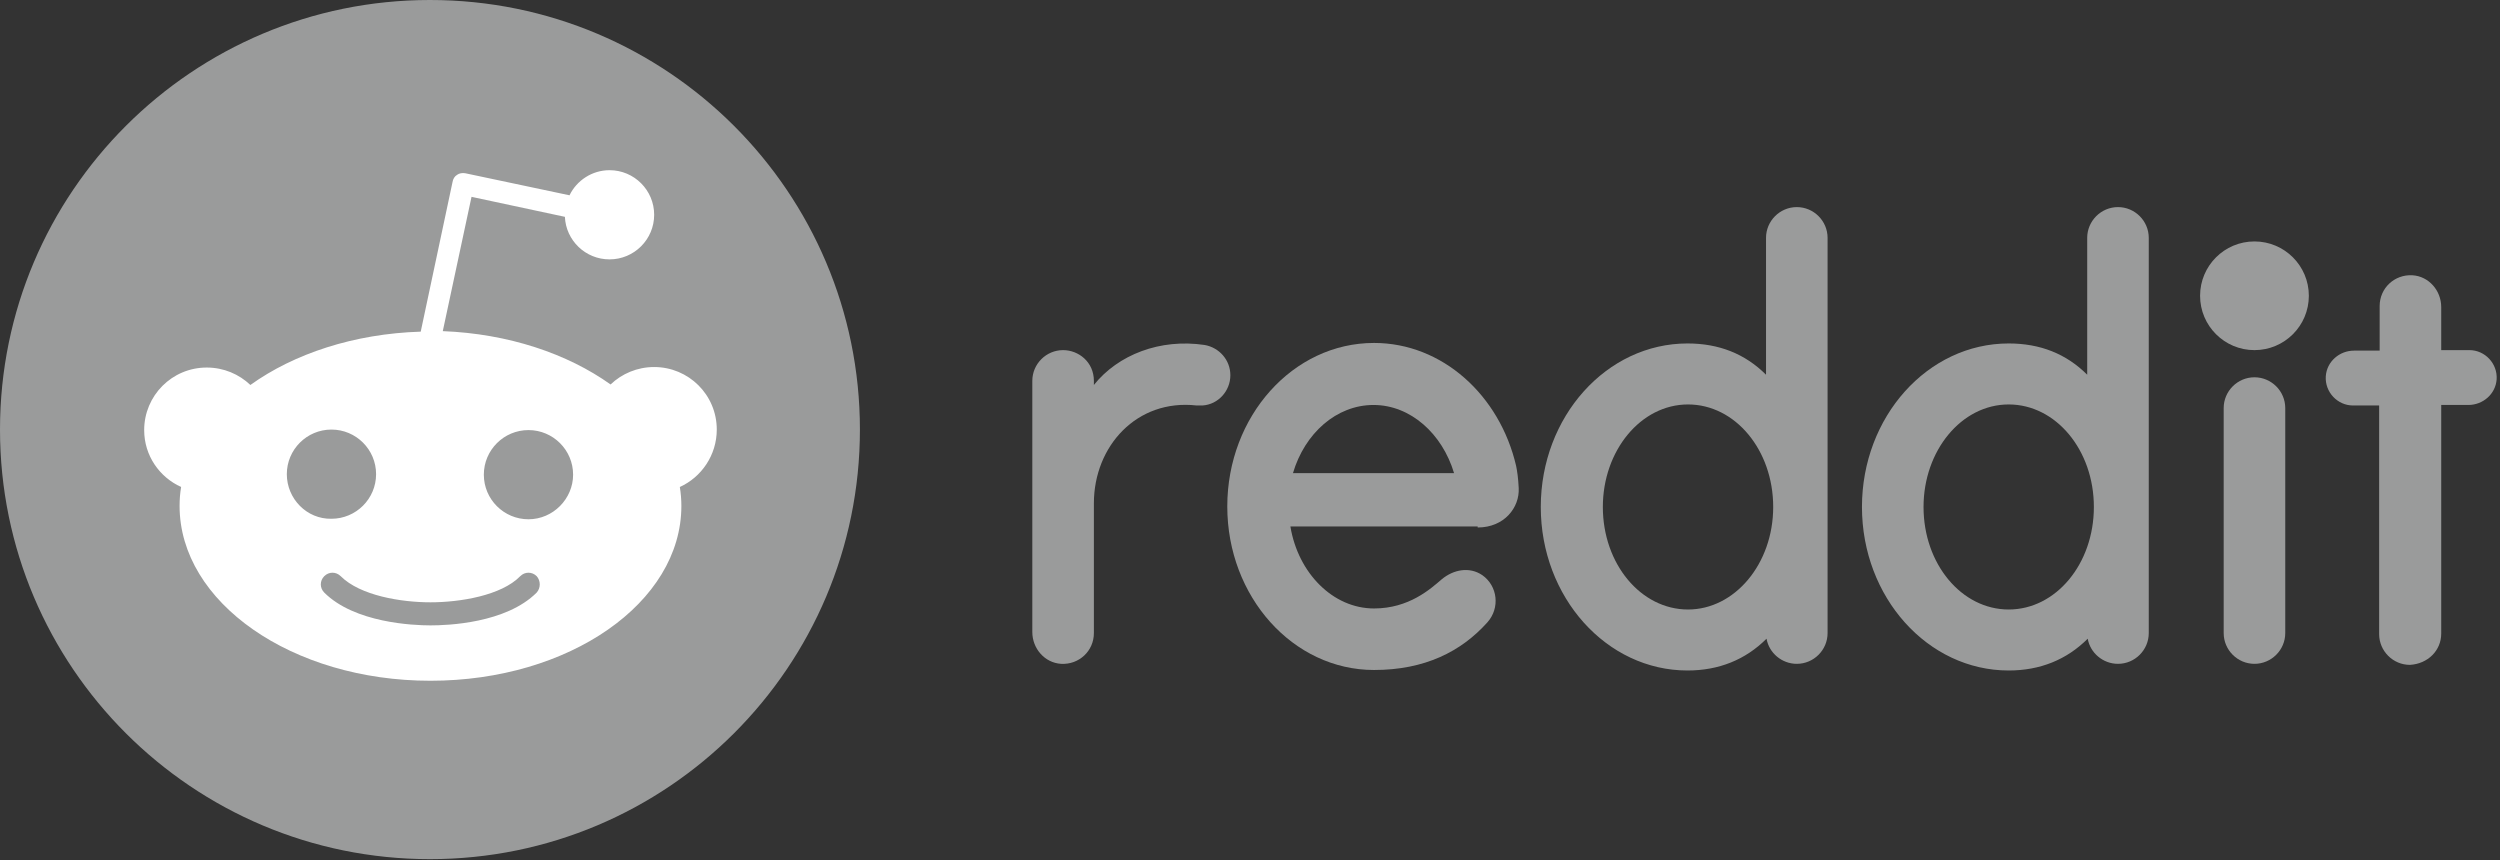 <svg width="186" height="64" viewBox="0 0 186 64" fill="none" xmlns="http://www.w3.org/2000/svg">
<rect x="0" y="0" width="186" height="64" fill="#333333" stroke="none"/>
<path d="M167.732 26.049C169.967 26.049 171.778 24.239 171.778 22.006C171.778 19.773 169.967 17.963 167.732 17.963C165.497 17.963 163.686 19.773 163.686 22.006C163.686 24.239 165.497 26.049 167.732 26.049Z" fill="#9A9B9B"/>
<path d="M109.938 39.245C111.923 39.245 113.068 37.757 112.992 36.308C112.954 35.545 112.878 35.049 112.801 34.668C111.58 29.405 107.304 25.515 102.227 25.515C96.196 25.515 91.31 30.969 91.31 37.681C91.31 44.393 96.196 49.847 102.227 49.847C106.006 49.847 108.717 48.474 110.664 46.3C111.618 45.232 111.427 43.592 110.282 42.791C109.327 42.143 108.144 42.372 107.266 43.097C106.426 43.821 104.823 45.27 102.227 45.27C99.173 45.27 96.578 42.639 96.005 39.168H109.938V39.245ZM102.189 30.13C104.938 30.13 107.304 32.265 108.182 35.202H96.196C97.074 32.227 99.441 30.13 102.189 30.13Z" fill="#9A9B9B"/>
<path d="M91.539 27.917C91.539 26.773 90.699 25.858 89.63 25.667C86.309 25.171 83.179 26.392 81.385 28.642V28.337C81.385 26.926 80.24 26.049 79.094 26.049C77.835 26.049 76.804 27.078 76.804 28.337V47.025C76.804 48.245 77.72 49.313 78.942 49.389C80.278 49.465 81.385 48.436 81.385 47.101V37.452C81.385 33.18 84.591 29.672 89.019 30.167C89.172 30.167 89.325 30.167 89.477 30.167C90.623 30.091 91.539 29.099 91.539 27.917Z" fill="#9A9B9B"/>
<path d="M170.023 30.358C170.023 29.1 168.992 28.07 167.732 28.07C166.473 28.07 165.442 29.1 165.442 30.358C165.442 30.435 165.442 46.377 165.442 47.101C165.442 48.36 166.473 49.389 167.732 49.389C168.992 49.389 170.023 48.36 170.023 47.101C170.023 46.415 170.023 30.473 170.023 30.358Z" fill="#9A9B9B"/>
<path d="M135.972 17.696C135.972 16.438 134.942 15.408 133.682 15.408C132.422 15.408 131.392 16.438 131.392 17.696V27.879C129.826 26.316 127.88 25.553 125.551 25.553C119.52 25.553 114.634 31.007 114.634 37.719C114.634 44.431 119.52 49.885 125.551 49.885C127.88 49.885 129.865 49.084 131.43 47.52C131.621 48.588 132.575 49.389 133.682 49.389C134.942 49.389 135.972 48.36 135.972 47.101V17.696ZM125.589 45.347C122.077 45.347 119.252 41.952 119.252 37.719C119.252 33.524 122.077 30.091 125.589 30.091C129.101 30.091 131.926 33.486 131.926 37.719C131.926 41.952 129.063 45.347 125.589 45.347Z" fill="#9A9B9B"/>
<path d="M159.868 17.696C159.868 16.438 158.838 15.408 157.578 15.408C156.318 15.408 155.288 16.438 155.288 17.696V27.879C153.723 26.316 151.776 25.553 149.447 25.553C143.416 25.553 138.53 31.007 138.53 37.719C138.53 44.431 143.416 49.885 149.447 49.885C151.776 49.885 153.761 49.084 155.326 47.52C155.517 48.588 156.471 49.389 157.578 49.389C158.838 49.389 159.868 48.36 159.868 47.101V17.696ZM149.447 45.347C145.935 45.347 143.111 41.952 143.111 37.719C143.111 33.524 145.935 30.091 149.447 30.091C152.959 30.091 155.784 33.486 155.784 37.719C155.784 41.952 152.959 45.347 149.447 45.347Z" fill="#9A9B9B"/>
<path d="M181.627 47.139V30.129H183.65C184.719 30.129 185.673 29.328 185.75 28.223C185.826 27.04 184.872 26.049 183.727 26.049H181.627V22.845C181.627 21.625 180.711 20.557 179.489 20.48C178.153 20.404 177.046 21.434 177.046 22.769V26.087H175.138C174.069 26.087 173.115 26.888 173.038 27.994C172.962 29.176 173.916 30.168 175.061 30.168H177.008V47.177C177.008 48.436 178.039 49.466 179.299 49.466C180.635 49.389 181.627 48.398 181.627 47.139Z" fill="#9A9B9B"/>
<path d="M31.989 63.92C49.656 63.92 63.978 49.611 63.978 31.96C63.978 14.309 49.656 0 31.989 0C14.322 0 0 14.309 0 31.96C0 49.611 14.322 63.92 31.989 63.92Z" fill="#9A9B9B"/>
<path d="M53.328 31.96C53.328 29.366 51.228 27.307 48.67 27.307C47.411 27.307 46.266 27.803 45.426 28.604C42.219 26.315 37.829 24.828 32.943 24.637L35.081 14.645L42.028 16.132C42.105 17.887 43.555 19.298 45.349 19.298C47.182 19.298 48.67 17.81 48.67 15.98C48.67 14.149 47.182 12.662 45.349 12.662C44.052 12.662 42.906 13.425 42.372 14.53L34.623 12.891C34.394 12.852 34.165 12.891 34.012 13.005C33.821 13.119 33.707 13.31 33.669 13.539L31.302 24.675C26.339 24.828 21.873 26.315 18.628 28.642C17.789 27.841 16.643 27.345 15.384 27.345C12.788 27.345 10.727 29.443 10.727 31.998C10.727 33.905 11.872 35.507 13.475 36.231C13.399 36.689 13.361 37.147 13.361 37.642C13.361 44.812 21.72 50.648 32.027 50.648C42.334 50.648 50.694 44.851 50.694 37.642C50.694 37.185 50.656 36.689 50.579 36.231C52.182 35.507 53.328 33.867 53.328 31.96ZM21.339 35.278C21.339 33.447 22.827 31.96 24.66 31.96C26.492 31.96 27.981 33.447 27.981 35.278C27.981 37.108 26.492 38.596 24.66 38.596C22.827 38.634 21.339 37.108 21.339 35.278ZM39.929 44.088C37.639 46.376 33.287 46.529 32.027 46.529C30.729 46.529 26.378 46.338 24.125 44.088C23.782 43.745 23.782 43.211 24.125 42.867C24.469 42.524 25.003 42.524 25.347 42.867C26.797 44.317 29.851 44.812 32.027 44.812C34.203 44.812 37.295 44.317 38.707 42.867C39.051 42.524 39.585 42.524 39.929 42.867C40.234 43.211 40.234 43.745 39.929 44.088ZM39.318 38.634C37.486 38.634 35.997 37.147 35.997 35.316C35.997 33.485 37.486 31.998 39.318 31.998C41.151 31.998 42.639 33.485 42.639 35.316C42.639 37.108 41.151 38.634 39.318 38.634Z" fill="white"/>
</svg>
